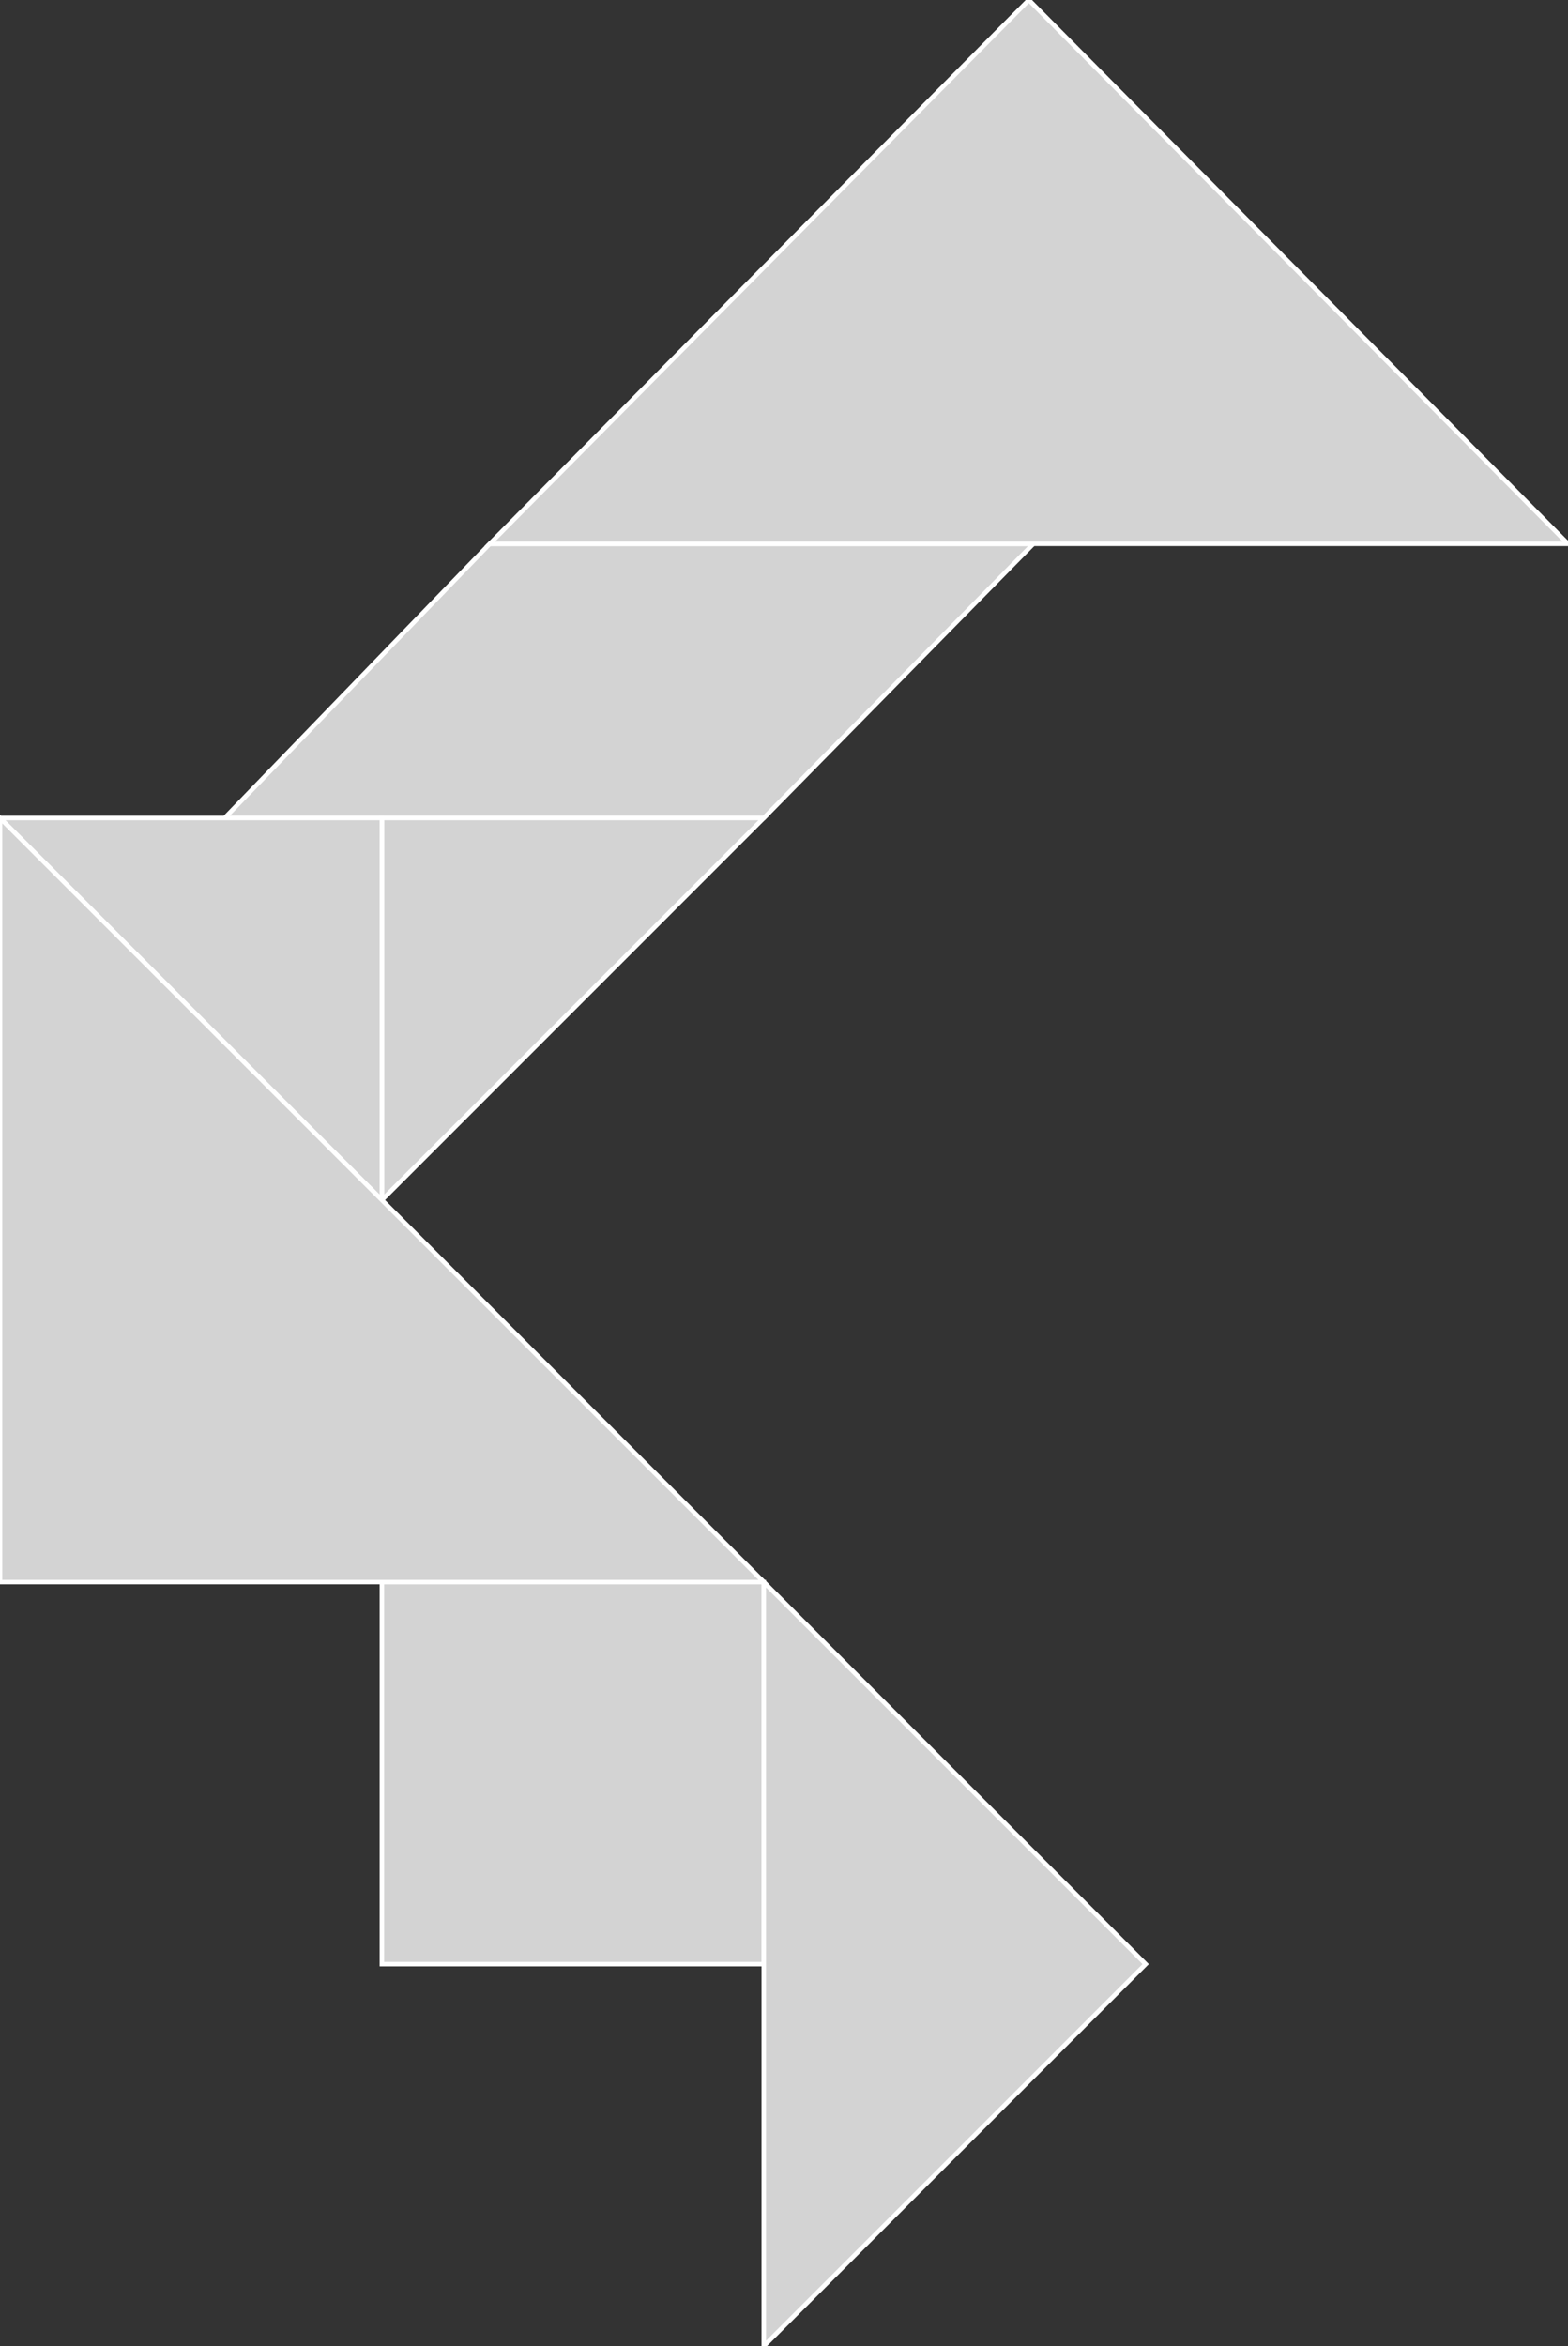 <?xml version="1.0" encoding="utf-8" ?>
<svg baseProfile="full" height="522" version="1.1" width="349" xmlns="http://www.w3.org/2000/svg" xmlns:ev="http://www.w3.org/2001/xml-events" xmlns:xlink="http://www.w3.org/1999/xlink"><rect width="100%" height="100%" fill="#333333" stroke="none"/><defs /><polygon fill="lightgray"  id="1" points="85.0,437.0 85.0,352.0 170.0,352.0 170.0,437.0" stroke = "white" strokewidth = "1" /><polygon fill="lightgray"  id="2" points="50.0,182.0 170.0,182.0 230.0,121.0 109.0,121.0" stroke = "white" strokewidth = "1" /><polygon fill="lightgray"  id="3" points="85.0,267.0 85.0,182.0 170.0,182.0" stroke = "white" strokewidth = "1" /><polygon fill="lightgray"  id="4" points="85.0,267.0 0.0,182.0 85.0,182.0" stroke = "white" strokewidth = "1" /><polygon fill="lightgray"  id="5" points="170.0,522.0 255.0,437.0 170.0,352.0" stroke = "white" strokewidth = "1" /><polygon fill="lightgray"  id="6" points="109.0,121.0 349.0,121.0 229.0,0.0" stroke = "white" strokewidth = "1" /><polygon fill="lightgray"  id="7" points="170.0,352.0 0.0,352.0 0.0,182.0" stroke = "white" strokewidth = "1" /></svg>